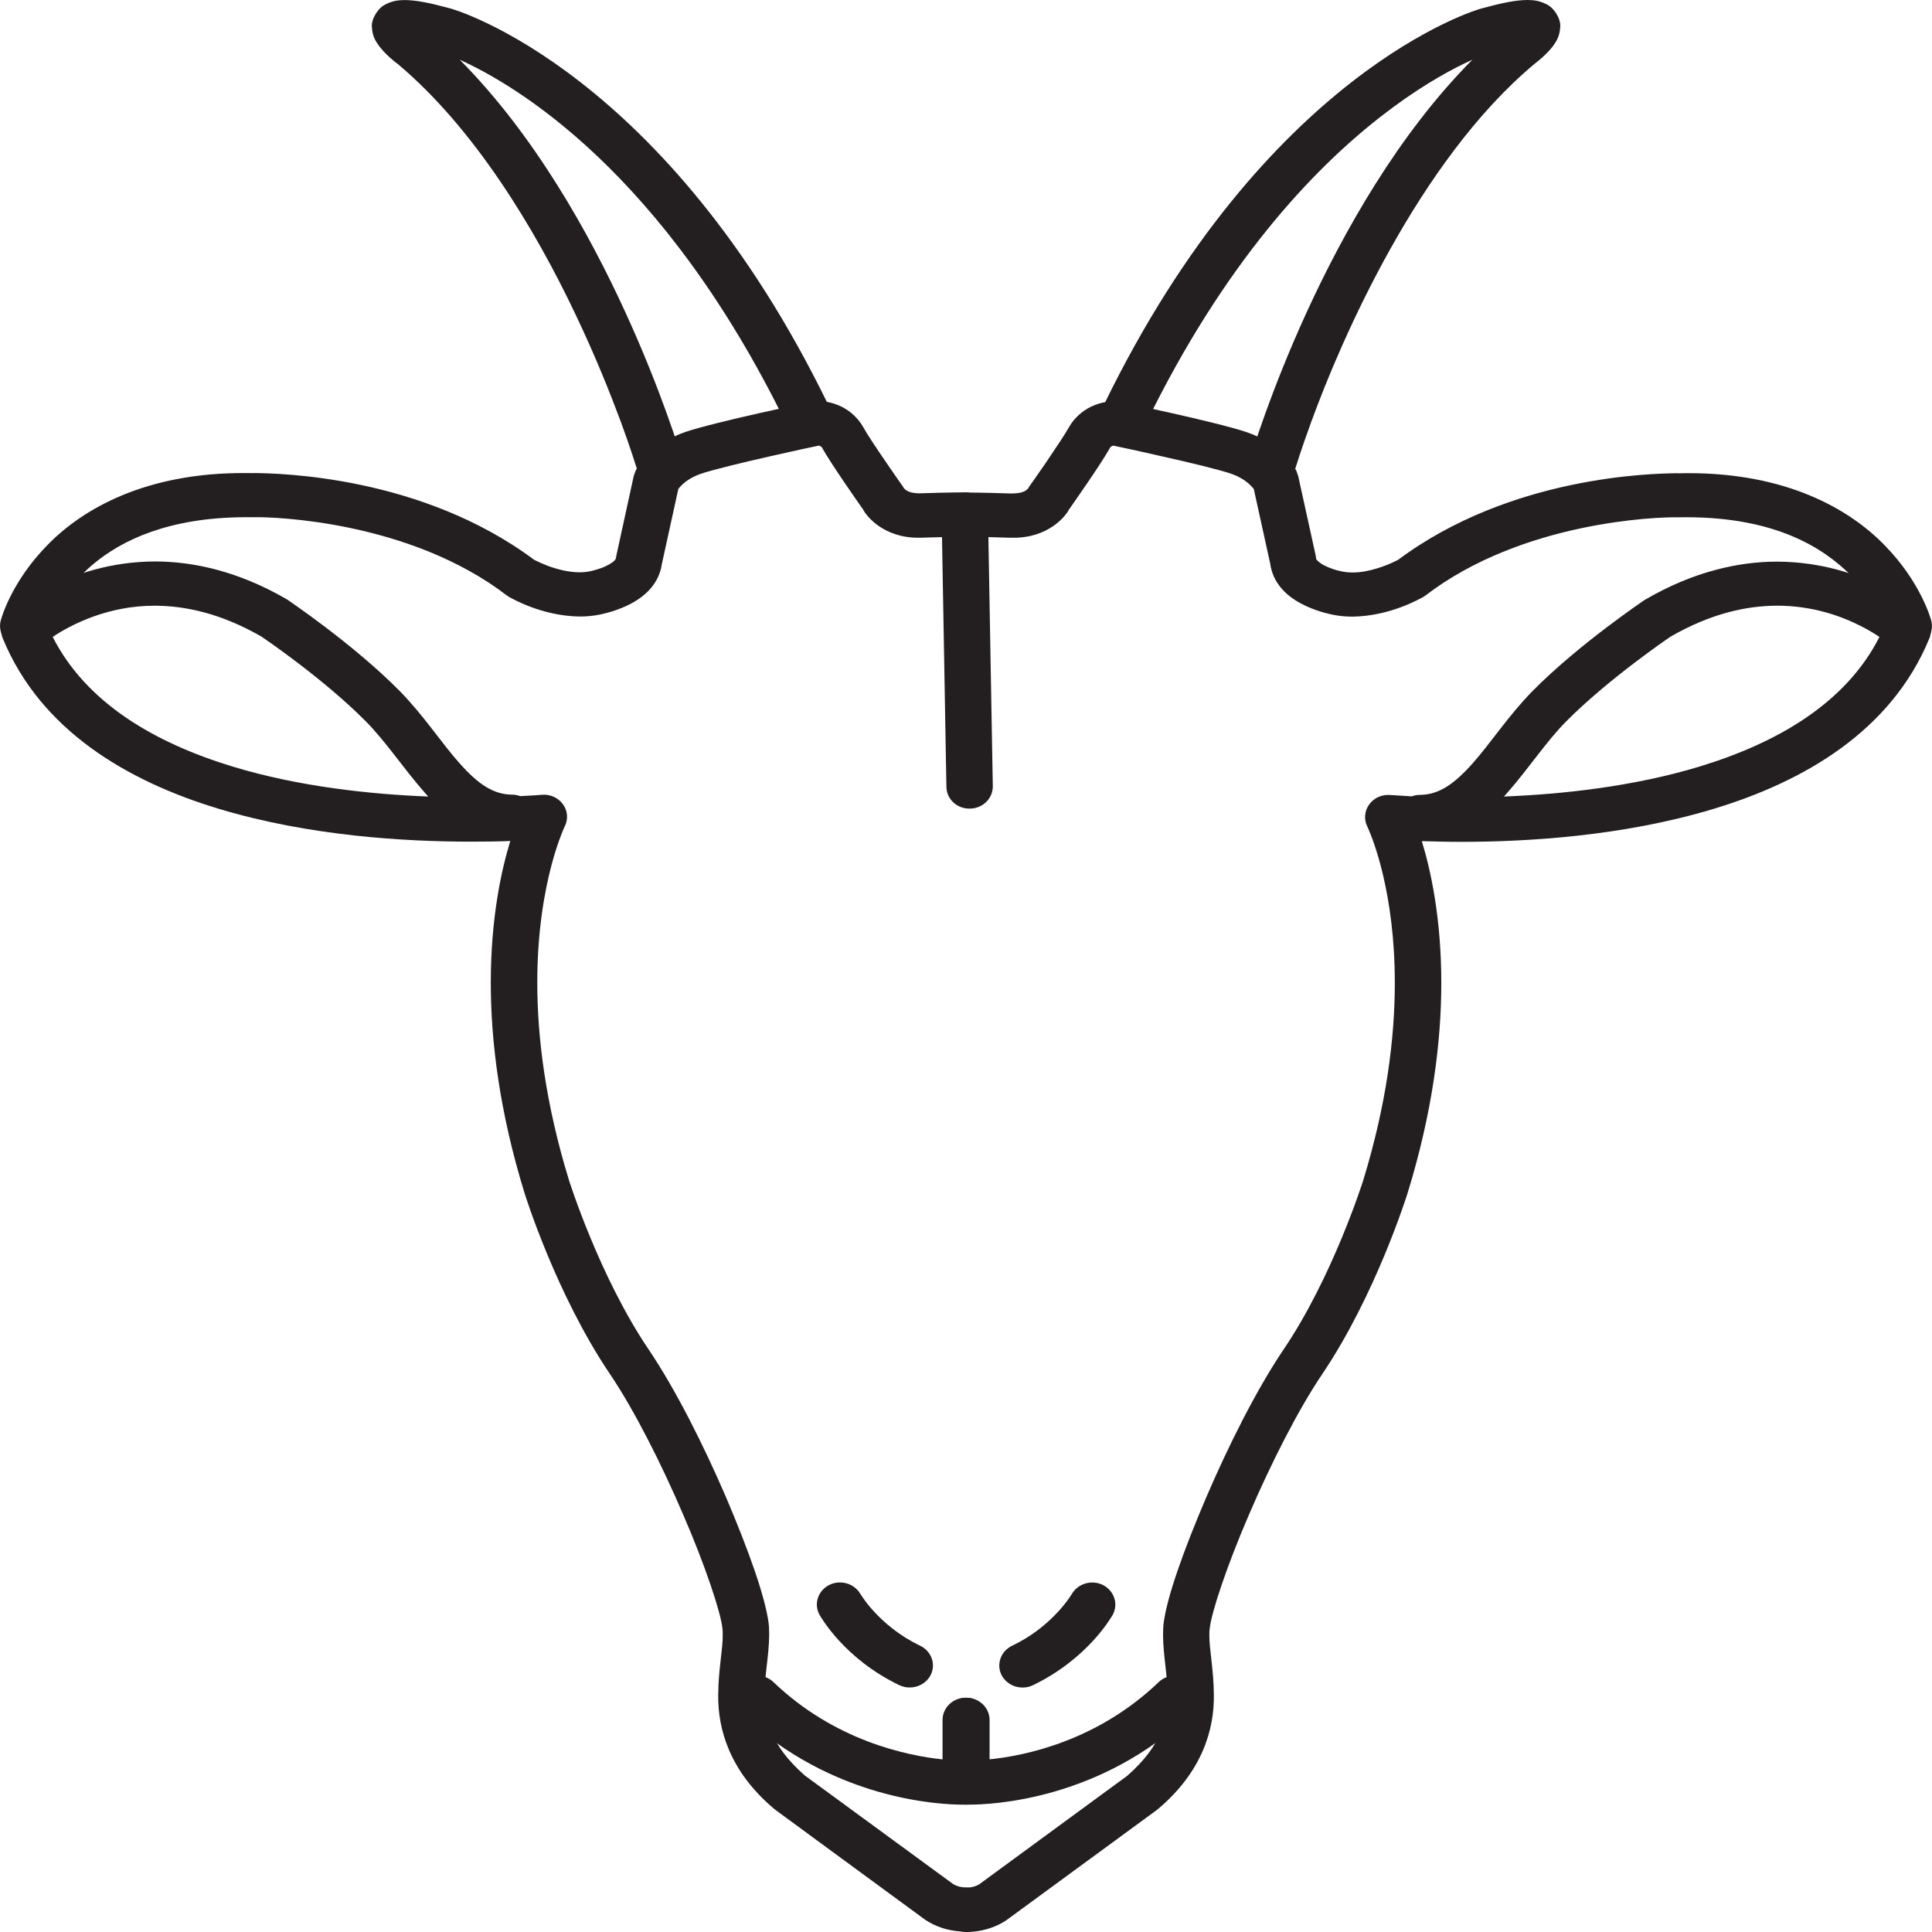 <?xml version="1.0" encoding="utf-8"?>
<!-- Generator: Adobe Illustrator 16.0.0, SVG Export Plug-In . SVG Version: 6.00 Build 0)  -->
<!DOCTYPE svg PUBLIC "-//W3C//DTD SVG 1.1//EN" "http://www.w3.org/Graphics/SVG/1.1/DTD/svg11.dtd">
<svg version="1.1" id="Capa_1" xmlns="http://www.w3.org/2000/svg" xmlns:xlink="http://www.w3.org/1999/xlink" x="0px" y="0px"
	 width="64px" height="64px" viewBox="0 0 64 64" enable-background="new 0 0 64 64" xml:space="preserve">
<g>
	<g>
		<path fill="#231F20" d="M30.658,63.602l-4.961-3.639l-0.044-0.035c-1.488-1.246-1.88-2.662-1.861-3.795l0,0
			c0.004-0.824,0.158-1.521,0.149-1.979l0,0c0-0.092-0.002-0.166-0.013-0.232l0,0c-0.054-0.516-0.578-2.094-1.292-3.736l0,0
			c-0.71-1.662-1.622-3.473-2.43-4.668l0,0c-1.787-2.646-2.811-5.938-2.823-5.973l0,0c-0.843-2.725-1.125-5.076-1.125-6.99l0,0
			c0-2.128,0.346-3.721,0.646-4.696l0,0c-0.37,0.016-0.816,0.022-1.321,0.022l0,0c-2.139-0.002-5.329-0.18-8.342-1.09l0,0
			c-2.994-0.905-5.895-2.583-7.152-5.652l0,0c-0.11-0.278-0.039-0.588,0.186-0.794l0,0c0.07-0.057,1.889-1.734,4.86-1.746l0,0
			c1.288,0,2.778,0.335,4.349,1.244l0,0l0.043,0.026c0.019,0.018,2.162,1.453,3.706,3.014l0,0c0.805,0.817,1.402,1.747,2.001,2.413
			l0,0c0.61,0.682,1.105,1.021,1.731,1.028l0,0c0.095,0,0.186,0.019,0.27,0.049l0,0c0.45-0.021,0.705-0.044,0.705-0.044l0,0
			c0.276-0.027,0.546,0.091,0.707,0.31l0,0c0.158,0.215,0.181,0.5,0.062,0.735l0,0c0,0.002-0.004,0.012-0.028,0.06l0,0
			c-0.023,0.052-0.056,0.129-0.097,0.239l0,0c-0.083,0.215-0.199,0.546-0.315,0.985l0,0c-0.231,0.877-0.471,2.189-0.471,3.892l0,0
			c0,1.777,0.261,3.986,1.059,6.574l0,0c0.002,0,0.245,0.779,0.704,1.885l0,0c0.456,1.104,1.125,2.514,1.938,3.711l0,0
			c0.897,1.332,1.824,3.186,2.563,4.904l0,0c0.738,1.736,1.278,3.254,1.397,4.123l0,0c0.017,0.139,0.021,0.271,0.021,0.402l0,0
			c-0.004,0.693-0.155,1.344-0.149,1.98l0,0c0.02,0.867,0.183,1.672,1.326,2.684l0,0l4.925,3.605v-0.002
			c0.018,0.012,0.047,0.025,0.089,0.045l0,0c0.082,0.033,0.198,0.064,0.325,0.064l0,0c0.425,0,0.767,0.324,0.767,0.729l0,0
			c0,0.404-0.343,0.734-0.767,0.734l0,0C31.216,63.988,30.747,63.654,30.658,63.602L30.658,63.602z M7.707,25.394
			c2.188,0.665,4.568,0.918,6.478,0.992l0,0c-0.043-0.046-0.084-0.092-0.125-0.141l0,0c-0.699-0.794-1.282-1.687-1.946-2.353l0,0
			c-0.691-0.699-1.567-1.415-2.264-1.944l0,0c-0.624-0.474-1.101-0.8-1.196-0.865l0,0c-1.338-0.765-2.514-1.015-3.521-1.018l0,0
			c-1.574-0.004-2.788,0.635-3.388,1.033l0,0C2.858,23.285,5.115,24.605,7.707,25.394L7.707,25.394z"/>
	</g>
	<g>
		<path fill="#231F20" d="M31.351,26.069l-0.146-8.276c-0.191,0.005-0.421,0.012-0.686,0.019l0,0c-0.004,0-0.028,0.001-0.072,0.001
			l0,0c-1.196,0.013-1.764-0.745-1.859-0.94l0,0c-0.206-0.292-1.042-1.486-1.343-2.019l0,0c-0.022-0.063-0.085-0.084-0.125-0.092
			l0,0c-0.244,0.051-0.887,0.187-1.593,0.35l0,0c-0.901,0.202-1.939,0.455-2.305,0.581l0,0c-0.436,0.145-0.666,0.392-0.752,0.505
			l0,0l-0.542,2.473c-0.113,0.798-0.75,1.202-1.18,1.402l0,0c-0.468,0.215-0.874,0.28-0.886,0.287l0,0
			c-0.225,0.046-0.446,0.063-0.66,0.063l0,0c-1.279-0.017-2.272-0.619-2.332-0.643l0,0l-0.084-0.057
			c-3.213-2.463-7.702-2.6-8.331-2.59l0,0c-0.051,0-0.066,0-0.066,0l0,0h-0.05c-0.069,0-0.147,0-0.231,0l0,0
			c-5.023,0.023-6.254,2.968-6.547,3.657l0,0c-0.037,0.093-0.043,0.122-0.043,0.122l0,0l0,0c-0.109,0.394-0.526,0.632-0.936,0.532
			l0,0c-0.413-0.103-0.664-0.5-0.556-0.894l0,0c0.02-0.071,0.346-1.268,1.535-2.484l0,0c1.181-1.219,3.269-2.406,6.545-2.396l0,0
			c0.079,0,0.167-0.001,0.265,0.003l0,0c0.021,0,0.049-0.003,0.083-0.003l0,0c0.776,0.013,5.501,0.084,9.241,2.875l0,0
			c0.019,0.009,0.044,0.022,0.08,0.038l0,0c0.085,0.043,0.213,0.099,0.366,0.159l0,0c0.302,0.113,0.706,0.219,1.06,0.216l0,0
			c0.116,0,0.227-0.009,0.361-0.037l0,0c-0.003-0.001,0.02-0.005,0.077-0.019l0,0c0.059-0.015,0.149-0.04,0.242-0.072l0,0
			c0.191-0.062,0.398-0.179,0.472-0.259l0,0c0.05-0.056,0.045-0.06,0.05-0.081l0,0l0.017-0.097l0.574-2.628l0.065-0.18
			c0.049-0.091,0.488-0.878,1.645-1.276l0,0c1.023-0.343,4.168-0.997,4.191-1.004l0,0l0.044-0.011
			c0.036-0.004,0.085-0.01,0.139-0.01l0,0c0.196-0.004,1.05,0.046,1.526,0.879l0,0c0.11,0.206,0.451,0.717,0.746,1.147l0,0
			c0.296,0.435,0.557,0.802,0.559,0.806l0,0l0.037,0.061l0.001-0.002c0,0,0,0,0,0.002l0,0c0.009,0.01,0.025,0.024,0.053,0.048l0,0
			c0.063,0.044,0.16,0.112,0.448,0.117l0,0c0,0,0.026-0.001,0.046-0.001l0,0c0.969-0.031,1.459-0.031,1.467-0.031l0,0
			c0.417,0,0.761,0.319,0.767,0.722l0,0l0.16,9.009c0.006,0.407-0.332,0.74-0.755,0.745l0,0c-0.005,0-0.01,0-0.013,0l0,0
			C31.699,26.792,31.357,26.47,31.351,26.069L31.351,26.069z"/>
	</g>
	<g>
		<path fill="#231F20" d="M24.534,56.758c-0.301-0.285-0.301-0.752,0-1.039l0,0c0.298-0.283,0.786-0.283,1.085,0l0,0
			c2.028,1.945,4.42,2.439,5.604,2.563l0,0v-1.309c0-0.404,0.346-0.734,0.769-0.734l0,0c0.425,0,0.768,0.33,0.768,0.734l0,0v2.078
			c0,0.395-0.332,0.721-0.746,0.729l0,0c-0.01,0-0.051,0.002-0.119,0.002l0,0C31.187,59.779,27.575,59.646,24.534,56.758
			L24.534,56.758z"/>
	</g>
	<g>
		<path fill="#231F20" d="M29.792,55.824c-1.825-0.877-2.596-2.254-2.64-2.324l0,0l0,0c-0.202-0.355-0.063-0.799,0.312-0.994l0,0
			c0.372-0.189,0.84-0.055,1.041,0.303l0,0c0,0,0,0,0.016,0.023l0,0c0.019,0.023,0.044,0.066,0.083,0.121l0,0
			c0.073,0.105,0.19,0.262,0.355,0.438l0,0c0.325,0.354,0.828,0.793,1.52,1.125l0,0c0.379,0.18,0.535,0.619,0.346,0.98l0,0
			c-0.137,0.258-0.408,0.404-0.689,0.404l0,0C30.019,55.902,29.904,55.875,29.792,55.824L29.792,55.824z"/>
	</g>
	<g>
		<path fill="#231F20" d="M21.071,15.448c0,0-0.165-0.547-0.5-1.461l0,0c-0.339-0.911-0.841-2.18-1.512-3.584l0,0
			c-1.329-2.802-3.334-6.143-5.881-8.282l0,0c-0.094-0.069-0.382-0.285-0.624-0.602l0,0c-0.09-0.136-0.218-0.282-0.235-0.629l0,0
			c-0.023-0.265,0.208-0.638,0.461-0.749l0,0c0.245-0.125,0.437-0.135,0.626-0.139l0,0c0.388,0.003,0.83,0.092,1.512,0.278l0,0
			c0.163,0.037,7.151,2.093,12.521,13.134l0,0c0.177,0.367,0.01,0.802-0.375,0.973l0,0c-0.384,0.171-0.843,0.013-1.021-0.354l0,0
			C21.962,5.669,17.068,2.811,15.23,1.979l0,0c4.915,4.943,7.283,13.02,7.318,13.068l0,0v0.001c0.116,0.389-0.119,0.795-0.525,0.907
			l0,0c-0.072,0.019-0.143,0.027-0.211,0.027l0,0C21.475,15.979,21.168,15.77,21.071,15.448L21.071,15.448z"/>
	</g>
	<g>
		<path fill="#231F20" d="M31.244,63.264c0-0.404,0.346-0.732,0.771-0.732l0,0c0.188,0.002,0.362-0.074,0.41-0.105l0,0v0.002
			l4.917-3.604c1.148-1.016,1.314-1.822,1.332-2.689l0,0c0.004-0.641-0.143-1.285-0.146-1.979l0,0c0-0.133,0.004-0.268,0.021-0.404
			l0,0c0.115-0.869,0.657-2.387,1.396-4.121l0,0c0.738-1.721,1.664-3.574,2.56-4.906l0,0c0.813-1.195,1.482-2.605,1.939-3.709l0,0
			c0.458-1.105,0.704-1.885,0.704-1.883l0,0c0.799-2.592,1.057-4.799,1.057-6.574l0,0c0-2.98-0.729-4.767-0.883-5.118l0,0
			c-0.021-0.052-0.028-0.061-0.028-0.061l0,0c-0.118-0.236-0.095-0.52,0.065-0.735l0,0c0.156-0.219,0.428-0.336,0.703-0.31l0,0
			c0-0.003,0.256,0.02,0.705,0.044l0,0c0.084-0.033,0.174-0.048,0.27-0.048l0,0c0.625-0.008,1.123-0.349,1.732-1.029l0,0
			c0.598-0.667,1.197-1.596,2-2.413l0,0c1.545-1.562,3.688-2.996,3.707-3.014l0,0l0.047-0.026c1.566-0.909,3.054-1.245,4.345-1.245
			l0,0c2.974,0.011,4.792,1.687,4.86,1.744l0,0c0.224,0.203,0.297,0.518,0.186,0.795l0,0c-1.259,3.07-4.159,4.75-7.156,5.653l0,0
			c-3.008,0.909-6.199,1.089-8.338,1.09l0,0c-0.504,0-0.949-0.013-1.32-0.023l0,0c0.299,0.976,0.645,2.567,0.645,4.698l0,0
			c0,1.912-0.283,4.264-1.125,6.988l0,0c-0.014,0.033-1.036,3.326-2.823,5.975l0,0c-0.809,1.195-1.72,3.008-2.431,4.668l0,0
			c-0.712,1.645-1.237,3.221-1.29,3.738l0,0c-0.013,0.068-0.015,0.145-0.015,0.23l0,0c-0.004,0.459,0.145,1.158,0.149,1.979l0,0
			c0.019,1.131-0.374,2.549-1.86,3.795l0,0l-0.045,0.035l-4.979,3.648c-0.067,0.041-0.54,0.375-1.313,0.383l0,0
			C31.589,63.996,31.244,63.668,31.244,63.264L31.244,63.264z M54.155,21.948c-0.699,0.531-1.574,1.245-2.268,1.944l0,0
			c-0.662,0.666-1.244,1.561-1.942,2.353l0,0c-0.042,0.05-0.082,0.095-0.128,0.141l0,0c1.908-0.074,4.289-0.327,6.479-0.992l0,0
			c2.594-0.789,4.854-2.109,5.963-4.295l0,0c-0.158-0.106-0.359-0.23-0.596-0.35l0,0c-0.67-0.345-1.63-0.685-2.791-0.685l0,0
			c-1.008,0.003-2.182,0.251-3.52,1.018l0,0C55.259,21.142,54.783,21.471,54.155,21.948L54.155,21.948z"/>
	</g>
	<g>
		<path fill="#231F20" d="M62.49,20.915c0,0-0.009-0.027-0.041-0.122l0,0c-0.036-0.095-0.097-0.241-0.185-0.417l0,0
			c-0.178-0.353-0.477-0.832-0.942-1.308l0,0c-0.94-0.944-2.522-1.923-5.423-1.934l0,0c-0.086,0-0.162,0.002-0.232,0.002l0,0h-0.051
			c0,0-0.018,0-0.068,0l0,0c-0.63-0.01-5.113,0.127-8.328,2.591l0,0l-0.084,0.056c-0.059,0.022-1.055,0.627-2.33,0.644l0,0
			c-0.213,0-0.437-0.019-0.636-0.06l0,0c-0.039-0.01-0.442-0.076-0.913-0.294l0,0c-0.432-0.202-1.074-0.606-1.182-1.413l0,0
			l-0.542-2.461c-0.022-0.031-0.058-0.072-0.104-0.116l0,0c-0.123-0.123-0.324-0.279-0.646-0.39l0,0
			c-0.364-0.127-1.403-0.38-2.306-0.579l0,0c-0.705-0.164-1.344-0.299-1.592-0.351l0,0c-0.041,0.008-0.101,0.028-0.127,0.093l0,0
			c-0.302,0.535-1.146,1.736-1.346,2.023l0,0c-0.102,0.203-0.67,0.944-1.855,0.934l0,0c-0.047,0-0.071,0-0.099,0l0,0
			c-0.95-0.031-1.414-0.031-1.417-0.029l0,0c-0.425,0-0.768-0.328-0.768-0.733l0,0c0-0.407,0.342-0.735,0.768-0.735l0,0
			c0.008,0,0.499,0,1.439,0.031l0,0c0.05,0,0.072,0.002,0.074,0l0,0c0.416-0.01,0.467-0.144,0.502-0.166l0,0v0.003l0.037-0.065
			c0.002,0,0.262-0.367,0.56-0.802l0,0c0.293-0.43,0.631-0.94,0.745-1.144l0,0c0.476-0.834,1.33-0.886,1.523-0.878l0,0
			c0.057,0,0.102,0.001,0.137,0.007l0,0l0.049,0.01c0.021,0.007,3.17,0.661,4.188,1.003l0,0c1.16,0.397,1.599,1.186,1.647,1.277l0,0
			l0.063,0.18l0.578,2.626l0.014,0.099c0,0.017,0.008,0.062,0.162,0.17l0,0c0.145,0.096,0.381,0.186,0.533,0.225l0,0
			c0.104,0.027,0.146,0.035,0.174,0.04l0,0c0.104,0.022,0.217,0.032,0.332,0.032l0,0c0.532,0.01,1.172-0.244,1.426-0.375l0,0
			c0.041-0.019,0.066-0.032,0.086-0.041l0,0c3.738-2.791,8.457-2.861,9.232-2.872l0,0c0.037,0,0.064,0.003,0.086,0.003l0,0
			c0.096-0.005,0.186-0.003,0.266-0.005l0,0c3.279-0.009,5.365,1.179,6.545,2.397l0,0c1.188,1.216,1.514,2.414,1.535,2.485l0,0
			c0.104,0.394-0.145,0.791-0.555,0.893l0,0c-0.063,0.014-0.129,0.021-0.189,0.021l0,0C62.892,21.468,62.577,21.246,62.49,20.915
			L62.49,20.915z"/>
	</g>
	<g>
		<path fill="#231F20" d="M31.992,59.781c-0.416-0.014-0.746-0.336-0.746-0.73l0,0v-2.078c0-0.402,0.343-0.732,0.768-0.732l0,0
			c0.422,0,0.767,0.33,0.767,0.732l0,0v1.307c1.185-0.119,3.576-0.613,5.605-2.561l0,0c0.297-0.283,0.786-0.283,1.084,0l0,0
			c0.303,0.287,0.303,0.754,0,1.037l0,0c-3.041,2.895-6.654,3.023-7.361,3.025l0,0C32.039,59.781,31.997,59.781,31.992,59.781
			L31.992,59.781z"/>
	</g>
	<g>
		<path fill="#231F20" d="M33.183,55.498c-0.189-0.361-0.033-0.803,0.346-0.982l0,0c1.207-0.572,1.845-1.5,1.958-1.684l0,0
			c0.014-0.021,0.014-0.025,0.014-0.025l0,0v0.004c0.202-0.357,0.667-0.492,1.041-0.303l0,0c0.372,0.191,0.515,0.639,0.313,0.994
			l0,0c-0.043,0.068-0.817,1.447-2.641,2.324l0,0c-0.107,0.055-0.227,0.076-0.343,0.076l0,0
			C33.589,55.902,33.319,55.754,33.183,55.498L33.183,55.498z"/>
	</g>
	<g>
		<path fill="#231F20" d="M41.981,15.952c-0.405-0.113-0.645-0.52-0.524-0.907l0,0c0.03-0.048,2.401-8.123,7.317-13.067l0,0
			c-0.082,0.036-0.168,0.079-0.264,0.124l0,0c-0.67,0.325-1.633,0.873-2.761,1.753l0,0c-2.261,1.759-5.19,4.846-7.79,10.176l0,0
			c-0.179,0.367-0.638,0.527-1.021,0.354l0,0c-0.385-0.169-0.551-0.606-0.371-0.973l0,0c5.367-11.041,12.355-13.1,12.518-13.134l0,0
			C49.769,0.092,50.211,0.003,50.599,0l0,0c0.188,0.003,0.377,0.014,0.621,0.136l0,0c0.256,0.112,0.488,0.483,0.465,0.752l0,0
			c-0.019,0.347-0.145,0.494-0.233,0.629l0,0c-0.097,0.129-0.196,0.229-0.289,0.319l0,0c-0.151,0.142-0.29,0.249-0.342,0.29l0,0
			c-3.829,3.206-6.392,9.123-7.388,11.859l0,0c-0.334,0.914-0.5,1.461-0.5,1.461l0,0v0.003c-0.096,0.321-0.403,0.529-0.738,0.529
			l0,0C42.124,15.979,42.054,15.971,41.981,15.952L41.981,15.952z M50.197,0.667L50.197,0.667L50.197,0.667L50.197,0.667
			L50.197,0.667z"/>
	</g>
</g>
</svg>
